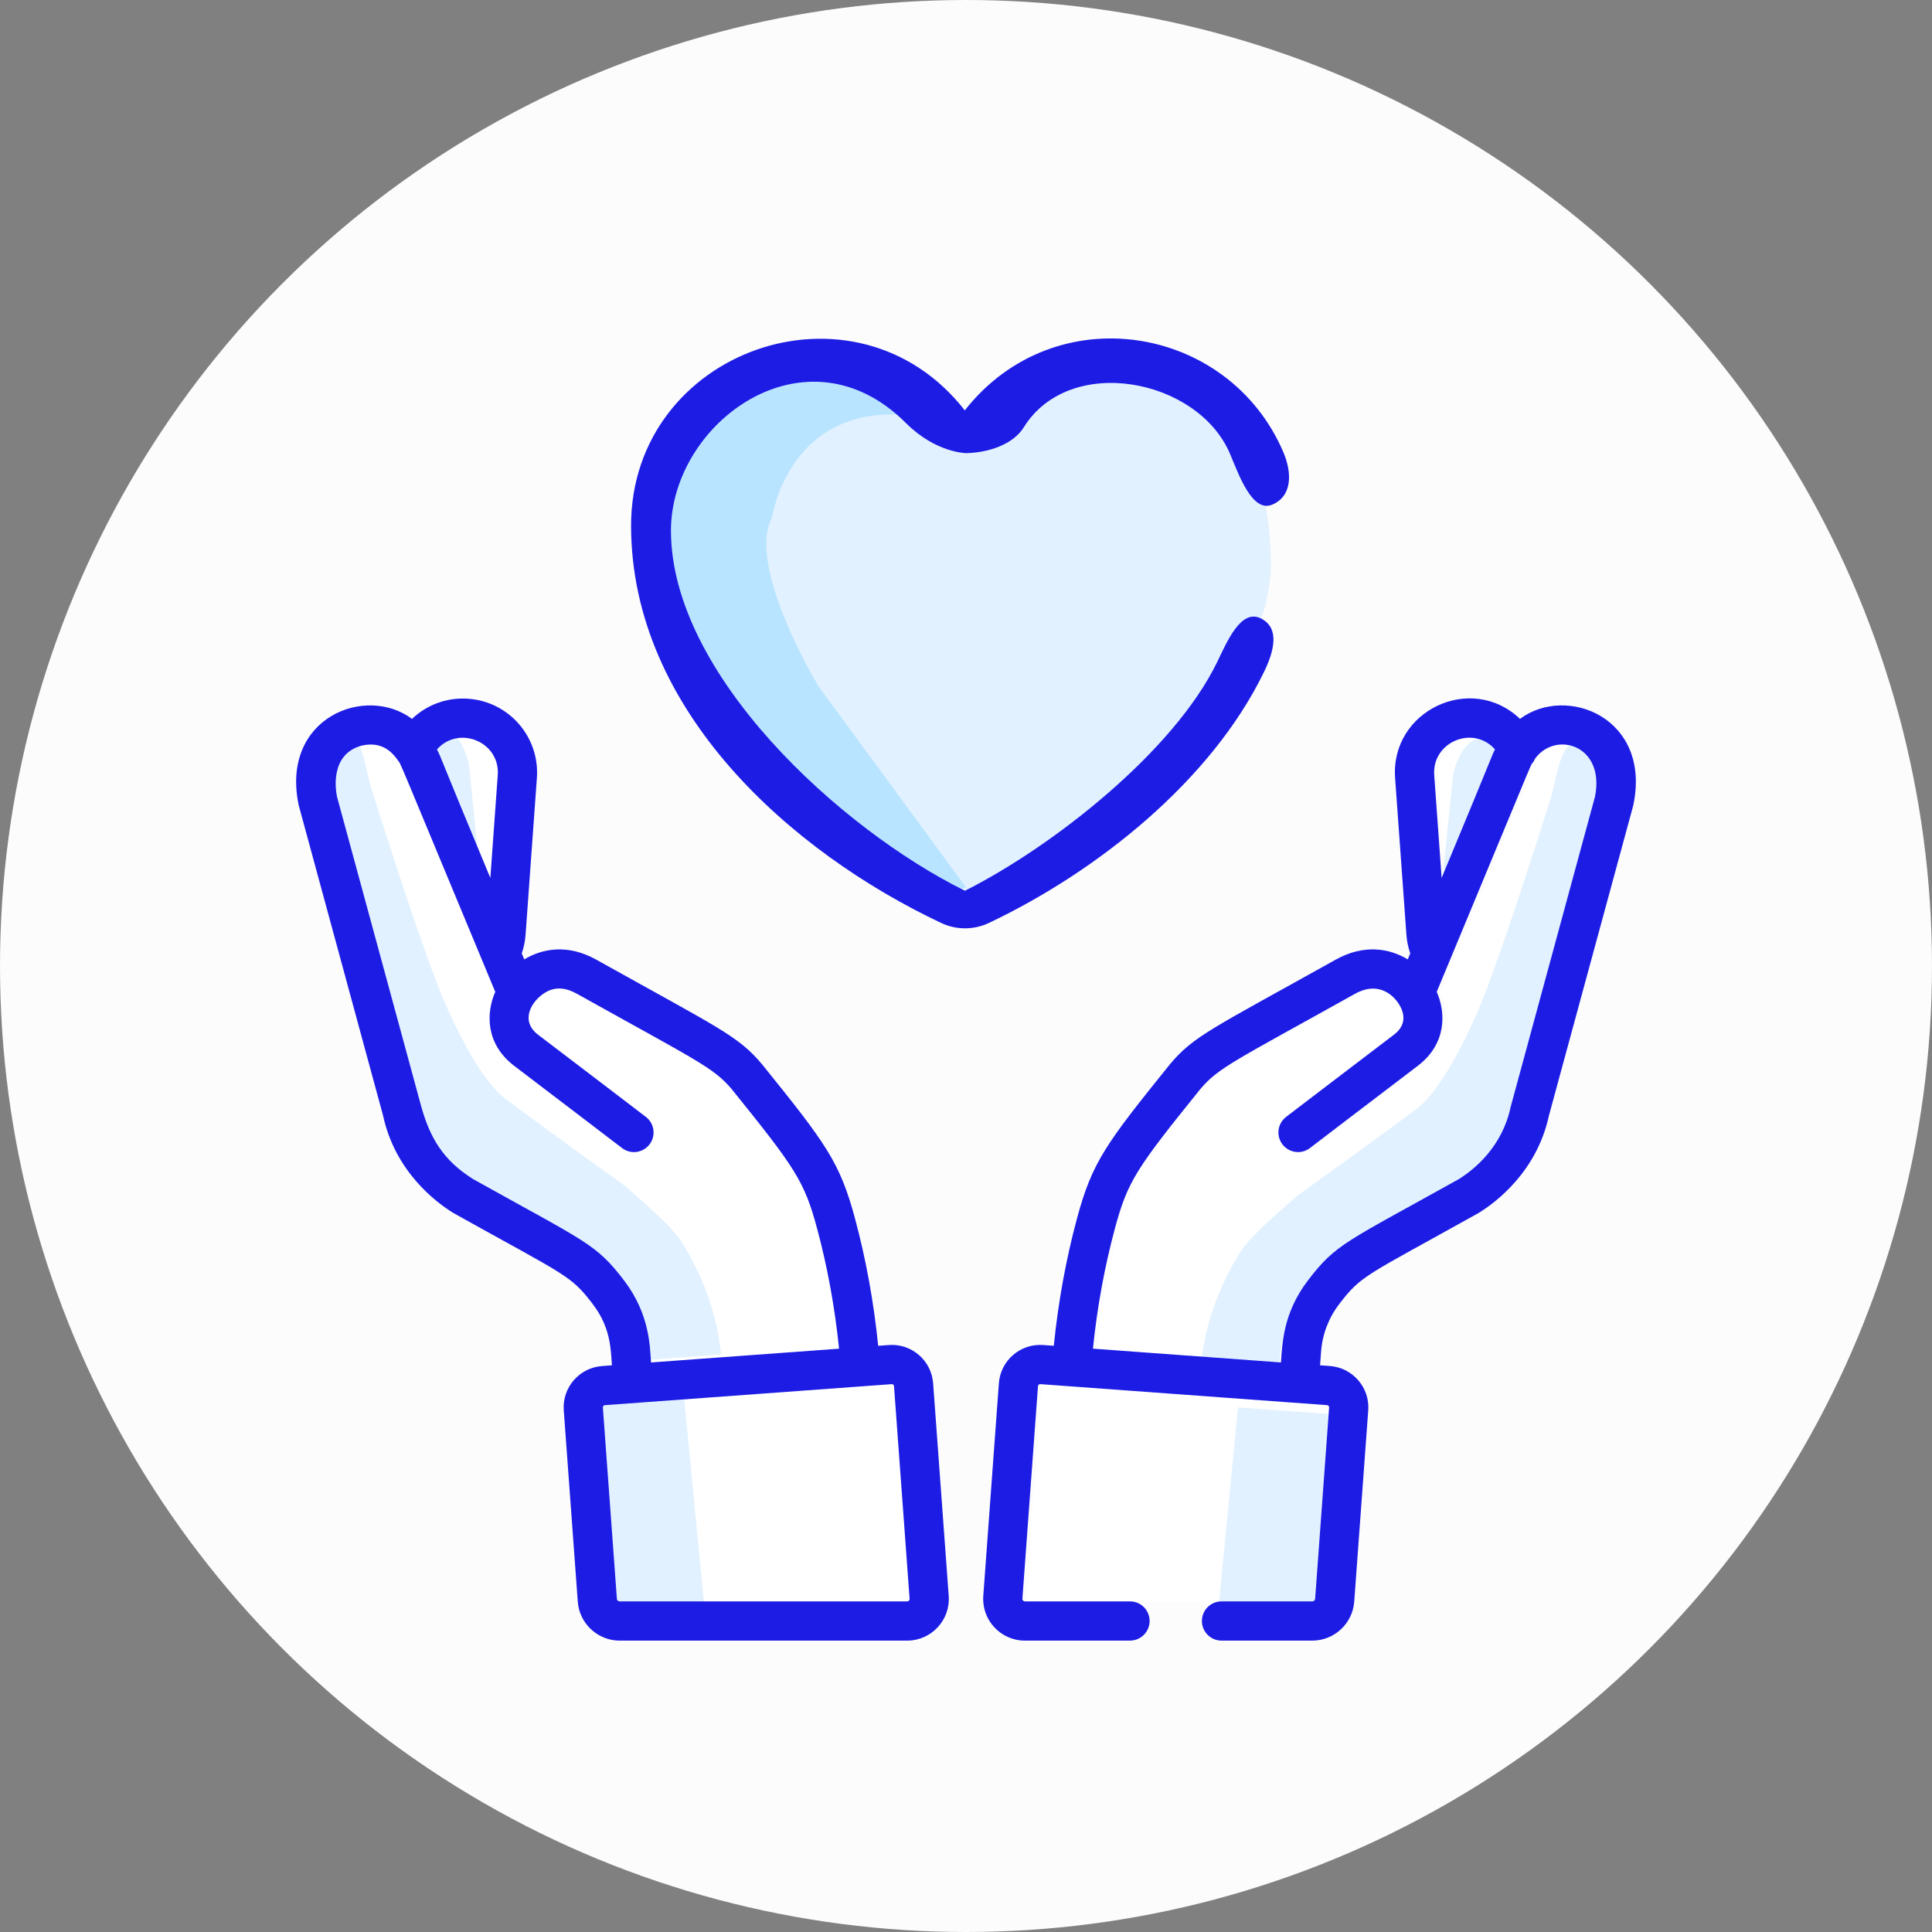 
<svg width="137" height="137" viewBox="0 0 137 137" fill="none" xmlns="http://www.w3.org/2000/svg">
<rect x="0" y="0" width="137" height="137" fill="#808080" stroke="none"/>
<circle cx="68.5" cy="68.5" r="68.5" fill="#FCFCFC"/>
<path d="M87.757 47.55C87.757 47.55 89.947 44.205 90.124 40.301C90.124 36.761 89.555 34.745 88.996 33.441C85.475 25.232 74.246 23.372 68.425 30.751C61.368 21.748 46.867 26.863 46.877 38.176C46.89 50.07 57.232 59.167 66.907 63.714C67.903 64.183 69.037 64.159 69.982 63.711C76.939 60.425 87.757 47.55 87.757 47.55Z" fill="#e1f1ff"/>
<path d="M58.029 48.653C58.029 48.653 52.872 40.108 54.749 36.694C54.749 36.694 56.061 27.393 66.488 29.774C60.066 21.258 46.867 26.096 46.877 36.797C46.889 48.047 56.129 57.096 64.934 61.398C65.841 61.841 67.64 63.342 68.501 62.918L58.029 48.653Z" fill="#b9e4ff"/>
<path d="M64.231 29.99C66.373 32.132 68.528 32.132 68.528 32.132C70.057 32.096 71.828 31.539 72.594 30.305C75.85 25.063 84.935 26.829 87.213 32.163C87.827 33.6 88.782 36.396 90.221 35.782C91.659 35.167 91.618 33.504 91.004 32.066C87.136 23.013 74.806 20.962 68.414 29.1C60.664 19.171 44.738 24.811 44.75 37.288C44.764 50.405 56.121 60.437 66.747 65.452C67.84 65.968 69.085 65.942 70.123 65.448C77.763 61.824 85.884 55.392 89.643 47.626C90.324 46.218 90.798 44.525 89.391 43.844C87.983 43.162 86.999 45.524 86.318 46.931C83.255 53.259 74.7 60.003 68.426 63.164C59.589 58.794 47.588 47.826 47.578 37.636C47.571 29.952 57.158 22.919 64.231 29.99Z" fill="#1d1ce5"/>
<path d="M35.328 55.008L34.802 62.3C30.996 53.153 31.364 53.867 31.017 53.187C32.554 51.448 35.499 52.634 35.328 55.008ZM33.576 83.652C31.427 82.302 30.51 80.695 29.888 78.454L23.927 56.535C23.812 55.961 23.467 53.537 25.653 52.922C26.783 52.658 27.598 53.026 28.239 53.952C28.526 54.367 27.848 52.828 35.151 70.377C34.501 71.855 34.434 74.062 36.51 75.635C38.754 77.337 44.088 81.412 44.141 81.454C44.393 81.646 44.69 81.739 44.984 81.739C45.403 81.739 45.817 81.551 46.091 81.193C46.557 80.583 46.44 79.71 45.83 79.244C45.776 79.203 40.439 75.124 38.19 73.419C36.865 72.415 37.734 70.998 38.702 70.42C39.386 70.013 40.104 70.046 40.962 70.525C49.5 75.289 50.623 75.736 51.934 77.296C56.437 82.879 57.065 83.792 57.971 87.156C58.708 89.893 59.231 92.753 59.53 95.68L46.198 96.656C46.114 95.514 46.108 93.234 44.285 90.844C42.294 88.233 41.617 88.137 33.576 83.652ZM64.485 113.545C64.451 113.582 64.409 113.6 64.359 113.6H43.969C43.867 113.6 43.783 113.521 43.775 113.421L42.781 99.85C42.775 99.765 42.839 99.691 42.924 99.685C45.211 99.517 60.734 98.38 63.261 98.195C63.265 98.195 63.269 98.194 63.273 98.194C63.311 98.194 63.344 98.207 63.373 98.232C63.406 98.26 63.423 98.296 63.427 98.338L64.531 113.415C64.534 113.465 64.519 113.509 64.485 113.545Z" fill="white"/>
<path d="M101.958 55.008L102.484 62.3C106.29 53.153 105.921 53.867 106.269 53.187C104.732 51.448 101.787 52.634 101.958 55.008ZM103.71 83.652C105.859 82.302 106.776 80.695 107.398 78.454L113.359 56.535C113.474 55.961 113.819 53.537 111.633 52.922C110.503 52.658 109.688 53.026 109.047 53.952C108.759 54.367 109.438 52.828 102.135 70.377C102.785 71.855 102.852 74.062 100.776 75.635C98.531 77.337 93.198 81.412 93.145 81.454C92.893 81.646 92.596 81.739 92.301 81.739C91.883 81.739 91.469 81.551 91.195 81.193C90.729 80.583 90.846 79.71 91.456 79.244C91.509 79.203 96.847 75.124 99.096 73.419C100.42 72.415 99.552 70.998 98.584 70.42C97.9 70.013 97.182 70.046 96.324 70.525C87.786 75.289 86.663 75.736 85.352 77.296C80.849 82.879 80.221 83.792 79.315 87.156C78.578 89.893 78.055 92.753 77.756 95.68L91.088 96.656C91.172 95.514 91.178 93.234 93.001 90.844C94.992 88.233 95.669 88.137 103.71 83.652ZM72.8 113.545C72.835 113.582 72.877 113.6 72.927 113.6H93.317C93.418 113.6 93.503 113.521 93.511 113.421L94.504 99.85C94.511 99.765 94.447 99.691 94.362 99.685C92.075 99.517 76.552 98.38 74.025 98.195C74.021 98.195 74.017 98.194 74.013 98.194C73.975 98.194 73.941 98.207 73.912 98.232C73.88 98.26 73.862 98.296 73.859 98.338L72.755 113.415C72.751 113.465 72.767 113.509 72.8 113.545Z" fill="white"/>
<path d="M33.277 54.44L33.995 61.548C30.122 52.253 30.481 52.988 30.14 52.29C31.69 50.518 33.069 52.8 33.277 54.44ZM48.297 88.002C49.827 90.454 50.828 93.075 51.131 96.054L45.595 96.45C45.501 95.281 45.501 92.98 43.649 90.548C41.627 87.889 40.928 87.795 32.748 83.232C30.556 81.856 29.63 80.234 28.988 77.953L22.923 55.684C22.791 55.1 22.262 52.649 24.491 52.026C25.644 51.763 25.965 54.742 26.305 55.835C27.42 59.342 30.14 67.846 31.444 70.863C31.444 70.863 33.673 76.274 35.789 77.877C38.076 79.612 44.216 84.024 44.273 84.062C44.254 84.062 47.484 86.739 48.297 88.002ZM49.922 113.683H43.309C43.215 113.683 43.12 113.608 43.12 113.495L42.1 99.712C42.1 99.617 42.157 99.542 42.251 99.542C44.575 99.372 45.935 99.278 48.505 99.089" fill="#e1f1ff"/>
<path d="M103.015 55.151L102.297 62.259C106.17 52.964 105.811 53.699 106.151 53.002C104.602 51.229 103.223 53.511 103.015 55.151ZM87.995 88.713C86.465 91.165 85.463 93.785 85.161 96.765L90.697 97.161C90.791 95.992 90.791 93.691 92.642 91.259C94.664 88.6 95.363 88.506 103.544 83.943C105.735 82.567 106.661 80.945 107.303 78.664L113.368 56.395C113.5 55.811 114.029 53.36 111.8 52.737C110.648 52.474 110.326 55.453 109.986 56.546C108.872 60.053 106.151 68.557 104.847 71.574C104.847 71.574 102.618 76.985 100.502 78.588C98.216 80.323 92.076 84.735 92.019 84.773C92.038 84.773 88.807 87.45 87.995 88.713ZM86.37 114.394H92.983C93.077 114.394 93.171 114.319 93.171 114.206L94.192 100.423C94.192 100.328 94.135 100.253 94.041 100.253C91.717 100.083 90.356 99.989 87.787 99.8" fill="#e1f1ff"/>
<path d="M67.274 113.169L66.169 98.091C66.049 96.465 64.635 95.257 63.026 95.377L62.273 95.433C61.96 92.33 61.408 89.294 60.625 86.388C59.55 82.397 58.559 81.076 54.058 75.495C54.053 75.488 54.047 75.481 54.041 75.475C52.35 73.458 51.066 72.953 42.286 68.052C40.282 66.933 38.48 67.243 37.174 68.032L36.998 67.608C37.145 67.18 37.237 66.737 37.269 66.283L38.071 55.165C38.28 52.269 36.105 49.757 33.209 49.548C31.699 49.438 30.264 49.976 29.215 50.977C25.905 48.509 19.876 50.916 21.182 57.102C21.195 57.163 27.147 79.047 27.163 79.106C28.017 83.071 30.9 85.238 32.102 85.987C32.252 86.08 35.405 87.82 35.559 87.905C40.329 90.536 40.718 90.751 42.042 92.487C43.314 94.155 43.31 95.69 43.392 96.816L42.69 96.868C41.075 96.986 39.858 98.396 39.977 100.01L40.971 113.581C41.084 115.127 42.387 116.338 43.938 116.338H64.328C66.042 116.338 67.399 114.879 67.274 113.169ZM35.296 54.964L34.771 62.257C30.964 53.11 31.333 53.823 30.985 53.144C32.522 51.404 35.468 52.59 35.296 54.964ZM33.545 83.609C31.395 82.258 30.478 80.651 29.856 78.411L23.896 56.492C23.781 55.917 23.435 53.494 25.622 52.878C26.751 52.615 27.567 52.982 28.208 53.908C28.495 54.323 27.816 52.784 35.119 70.334C34.47 71.812 34.403 74.019 36.478 75.592C38.723 77.294 44.056 81.369 44.11 81.41C44.362 81.603 44.659 81.696 44.953 81.696C45.371 81.696 45.785 81.508 46.059 81.15C46.526 80.539 46.409 79.666 45.799 79.2C45.745 79.159 40.408 75.081 38.158 73.375C36.834 72.372 37.702 70.954 38.67 70.377C39.355 69.969 40.073 70.002 40.931 70.481C49.468 75.246 50.592 75.693 51.903 77.252C56.405 82.836 57.033 83.748 57.94 87.112C58.677 89.849 59.2 92.71 59.498 95.636L46.166 96.613C46.082 95.471 46.076 93.19 44.254 90.8C42.262 88.19 41.585 88.094 33.545 83.609ZM64.454 113.502C64.42 113.538 64.377 113.557 64.328 113.557H43.937C43.836 113.557 43.751 113.478 43.744 113.377L42.75 99.807C42.744 99.722 42.808 99.648 42.893 99.641C45.18 99.474 60.702 98.337 63.23 98.151C63.233 98.151 63.238 98.151 63.242 98.151C63.279 98.151 63.313 98.164 63.342 98.189C63.374 98.216 63.392 98.252 63.395 98.294L64.5 113.372C64.503 113.421 64.488 113.465 64.454 113.502Z" fill="#1d1ce5"/>
<path d="M107.784 50.976C104.319 47.668 98.585 50.406 98.928 55.164L99.73 66.282C99.763 66.736 99.855 67.18 100.002 67.607L99.825 68.031C98.52 67.242 96.717 66.933 94.713 68.051C85.921 72.957 84.645 73.461 82.957 75.473C82.952 75.48 82.946 75.487 82.94 75.494C78.44 81.076 77.45 82.396 76.374 86.387C75.591 89.293 75.039 92.329 74.726 95.431L73.973 95.376C72.35 95.261 70.949 96.473 70.831 98.09L69.726 113.168C69.601 114.878 70.957 116.337 72.672 116.337H80.13C80.898 116.337 81.52 115.714 81.52 114.946C81.52 114.178 80.898 113.556 80.13 113.556H72.672C72.622 113.556 72.579 113.537 72.545 113.501C72.511 113.464 72.496 113.42 72.499 113.371L73.604 98.293C73.608 98.251 73.625 98.215 73.657 98.187C73.69 98.16 73.729 98.148 73.77 98.15C77.963 98.457 89.859 99.329 94.106 99.64C94.192 99.646 94.256 99.721 94.249 99.806L93.255 113.376C93.248 113.477 93.163 113.556 93.062 113.556H86.62C85.851 113.556 85.229 114.178 85.229 114.946C85.229 115.714 85.851 116.337 86.62 116.337H93.062C94.612 116.337 95.916 115.126 96.029 113.579L97.023 100.009C97.142 98.395 95.924 96.985 94.31 96.866L93.607 96.815L93.678 95.852C93.768 94.63 94.21 93.466 94.957 92.485C96.554 90.392 96.808 90.503 104.84 86.019C104.859 86.008 104.878 85.997 104.897 85.985C106.1 85.237 108.982 83.07 109.837 79.105L115.799 57.178C115.806 57.153 115.812 57.127 115.818 57.101C117.125 50.905 111.088 48.512 107.784 50.976ZM106.013 53.143C105.713 53.731 106.321 52.422 102.228 62.256L101.702 54.964C101.533 52.62 104.456 51.38 106.013 53.143ZM113.103 56.491C113.086 56.554 107.137 78.427 107.123 78.49C106.528 81.306 104.581 82.9 103.454 83.608C95.414 88.093 94.736 88.189 92.745 90.799C90.976 93.12 90.929 95.299 90.833 96.612C88.677 96.454 78.773 95.728 77.501 95.635C77.799 92.709 78.322 89.848 79.059 87.111C79.966 83.747 80.593 82.836 85.097 77.251C86.407 75.692 87.531 75.245 96.068 70.48C97.869 69.475 98.899 70.747 99.164 71.149C99.166 71.153 99.169 71.156 99.172 71.16C99.177 71.168 99.181 71.176 99.186 71.183C99.5 71.666 99.873 72.593 98.841 73.375C96.591 75.08 91.254 79.158 91.201 79.199C90.59 79.666 90.474 80.538 90.94 81.149C91.214 81.507 91.627 81.695 92.046 81.695C92.341 81.695 92.637 81.602 92.889 81.409C92.943 81.368 98.276 77.293 100.521 75.591C102.596 74.018 102.529 71.811 101.88 70.333C110.275 50.159 108.103 55.236 108.878 53.762C110.365 51.8 113.829 52.864 113.103 56.491Z" fill="#1d1ce5"/>
</svg>
